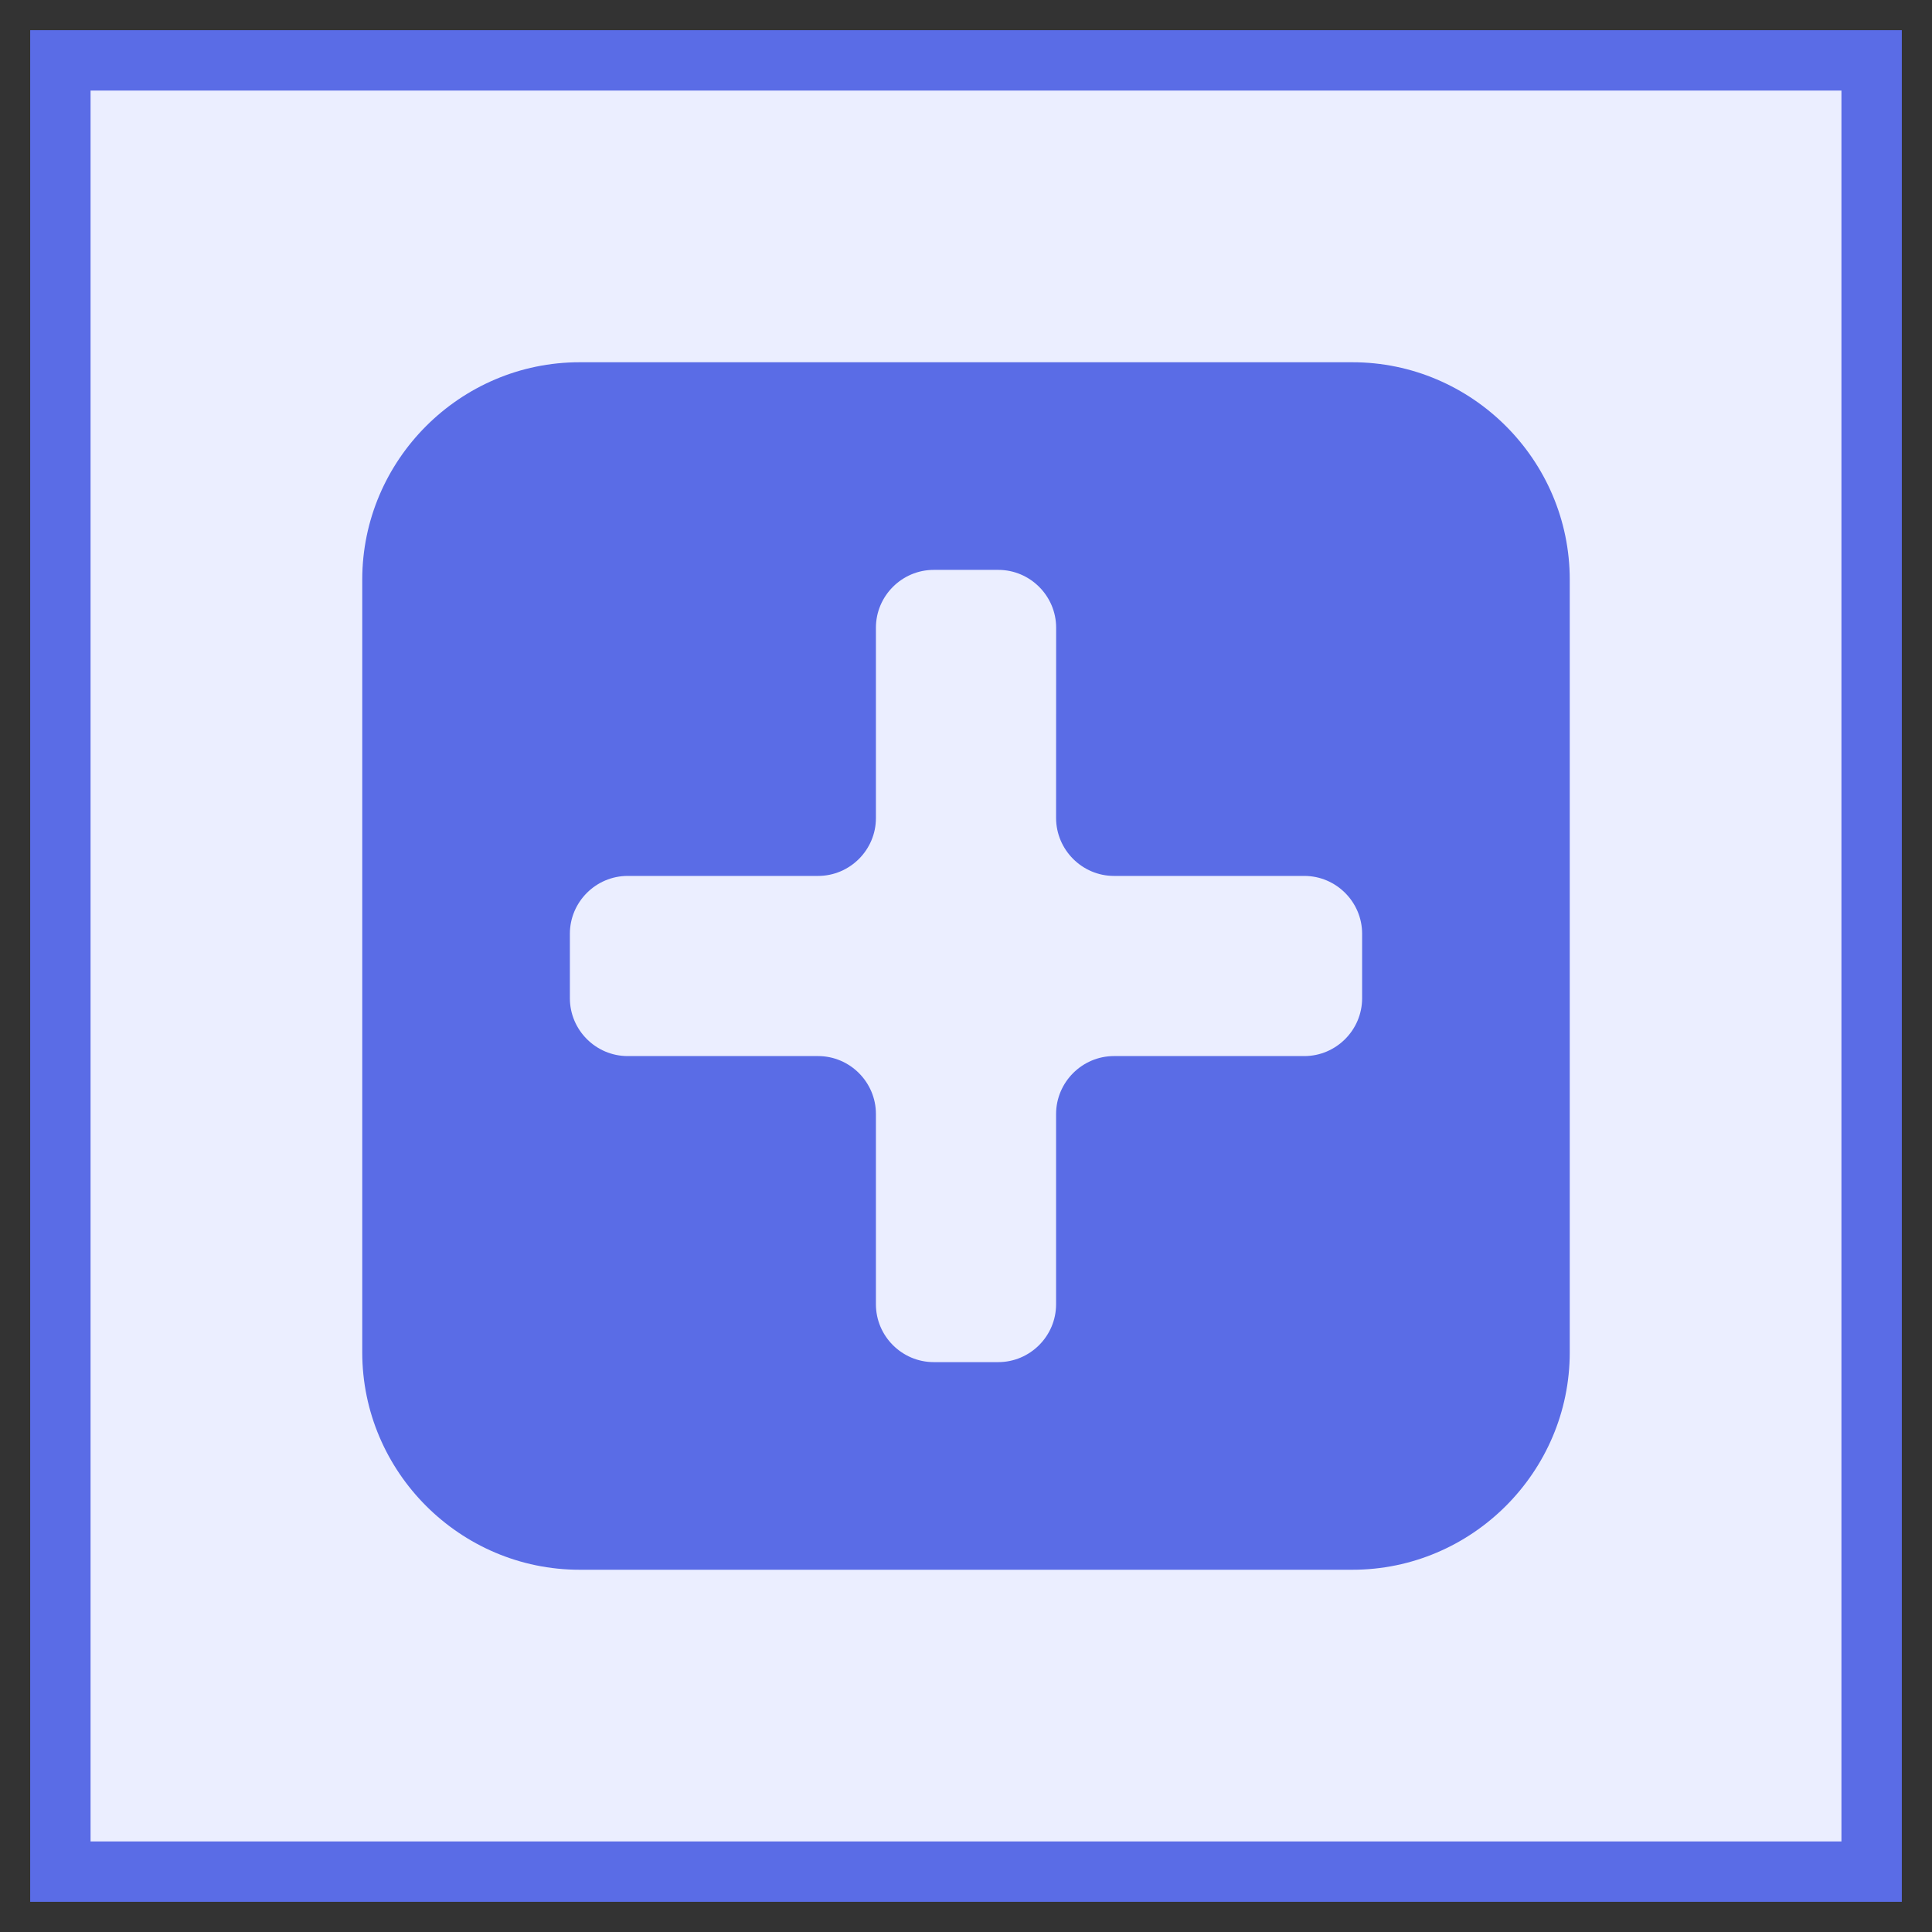 <?xml version="1.0" encoding="UTF-8"?>
<svg width="32px" height="32px" viewBox="0 0 32 32" version="1.1" xmlns="http://www.w3.org/2000/svg" xmlns:xlink="http://www.w3.org/1999/xlink">
    <rect x="0" y="0" width="32" height="32" fill="#333333" stroke="none"/>
    <!-- Generator: Sketch 61.2 (89653) - https://sketch.com -->
    <title>编组 52</title>
    <desc>Created with Sketch.</desc>
    <g id="流程设计器" stroke="none" stroke-width="1" fill="none" fill-rule="evenodd">
        <g id="流程设计器补充内容" transform="translate(-1231, -404)">
            <g id="编组-65" transform="translate(1232, 388)">
                <g id="编组-52" transform="translate(0, 17)">
                    <rect id="矩形" stroke="#5A6CE6" fill="#EBEEFF" x="0" y="0" width="30" height="30"></rect>
                    <path d="M21.561,15.534 C21.561,16.061 21.13,16.492 20.603,16.492 L17.451,16.492 C16.924,16.492 16.493,16.924 16.492,17.451 L16.492,20.603 C16.492,21.13 16.061,21.561 15.534,21.561 L14.466,21.561 C13.939,21.561 13.508,21.13 13.508,20.603 L13.508,17.451 C13.508,16.924 13.077,16.492 12.55,16.492 L9.397,16.492 C8.87,16.492 8.439,16.061 8.439,15.534 L8.439,14.466 C8.439,13.939 8.87,13.508 9.397,13.508 L12.55,13.508 C13.077,13.508 13.508,13.077 13.508,12.55 L13.508,9.397 C13.508,8.87 13.939,8.439 14.466,8.439 L15.535,8.439 C16.062,8.439 16.493,8.87 16.493,9.397 L16.492,12.549 C16.493,13.076 16.924,13.508 17.451,13.508 L20.603,13.508 C21.13,13.508 21.561,13.939 21.561,14.466 L21.561,15.534 Z M21.4,5 L8.6,5 C6.62,5 5,6.62 5,8.6 L5,21.4 C5,23.38 6.62,25 8.6,25 L21.4,25 C23.38,25 25,23.38 25,21.4 L25,8.6 C25,6.62 23.38,5 21.4,5 L21.4,5 Z" id="Fill-1" fill="#5A6CE6"></path>
                </g>
            </g>
        </g>
    </g>
</svg>